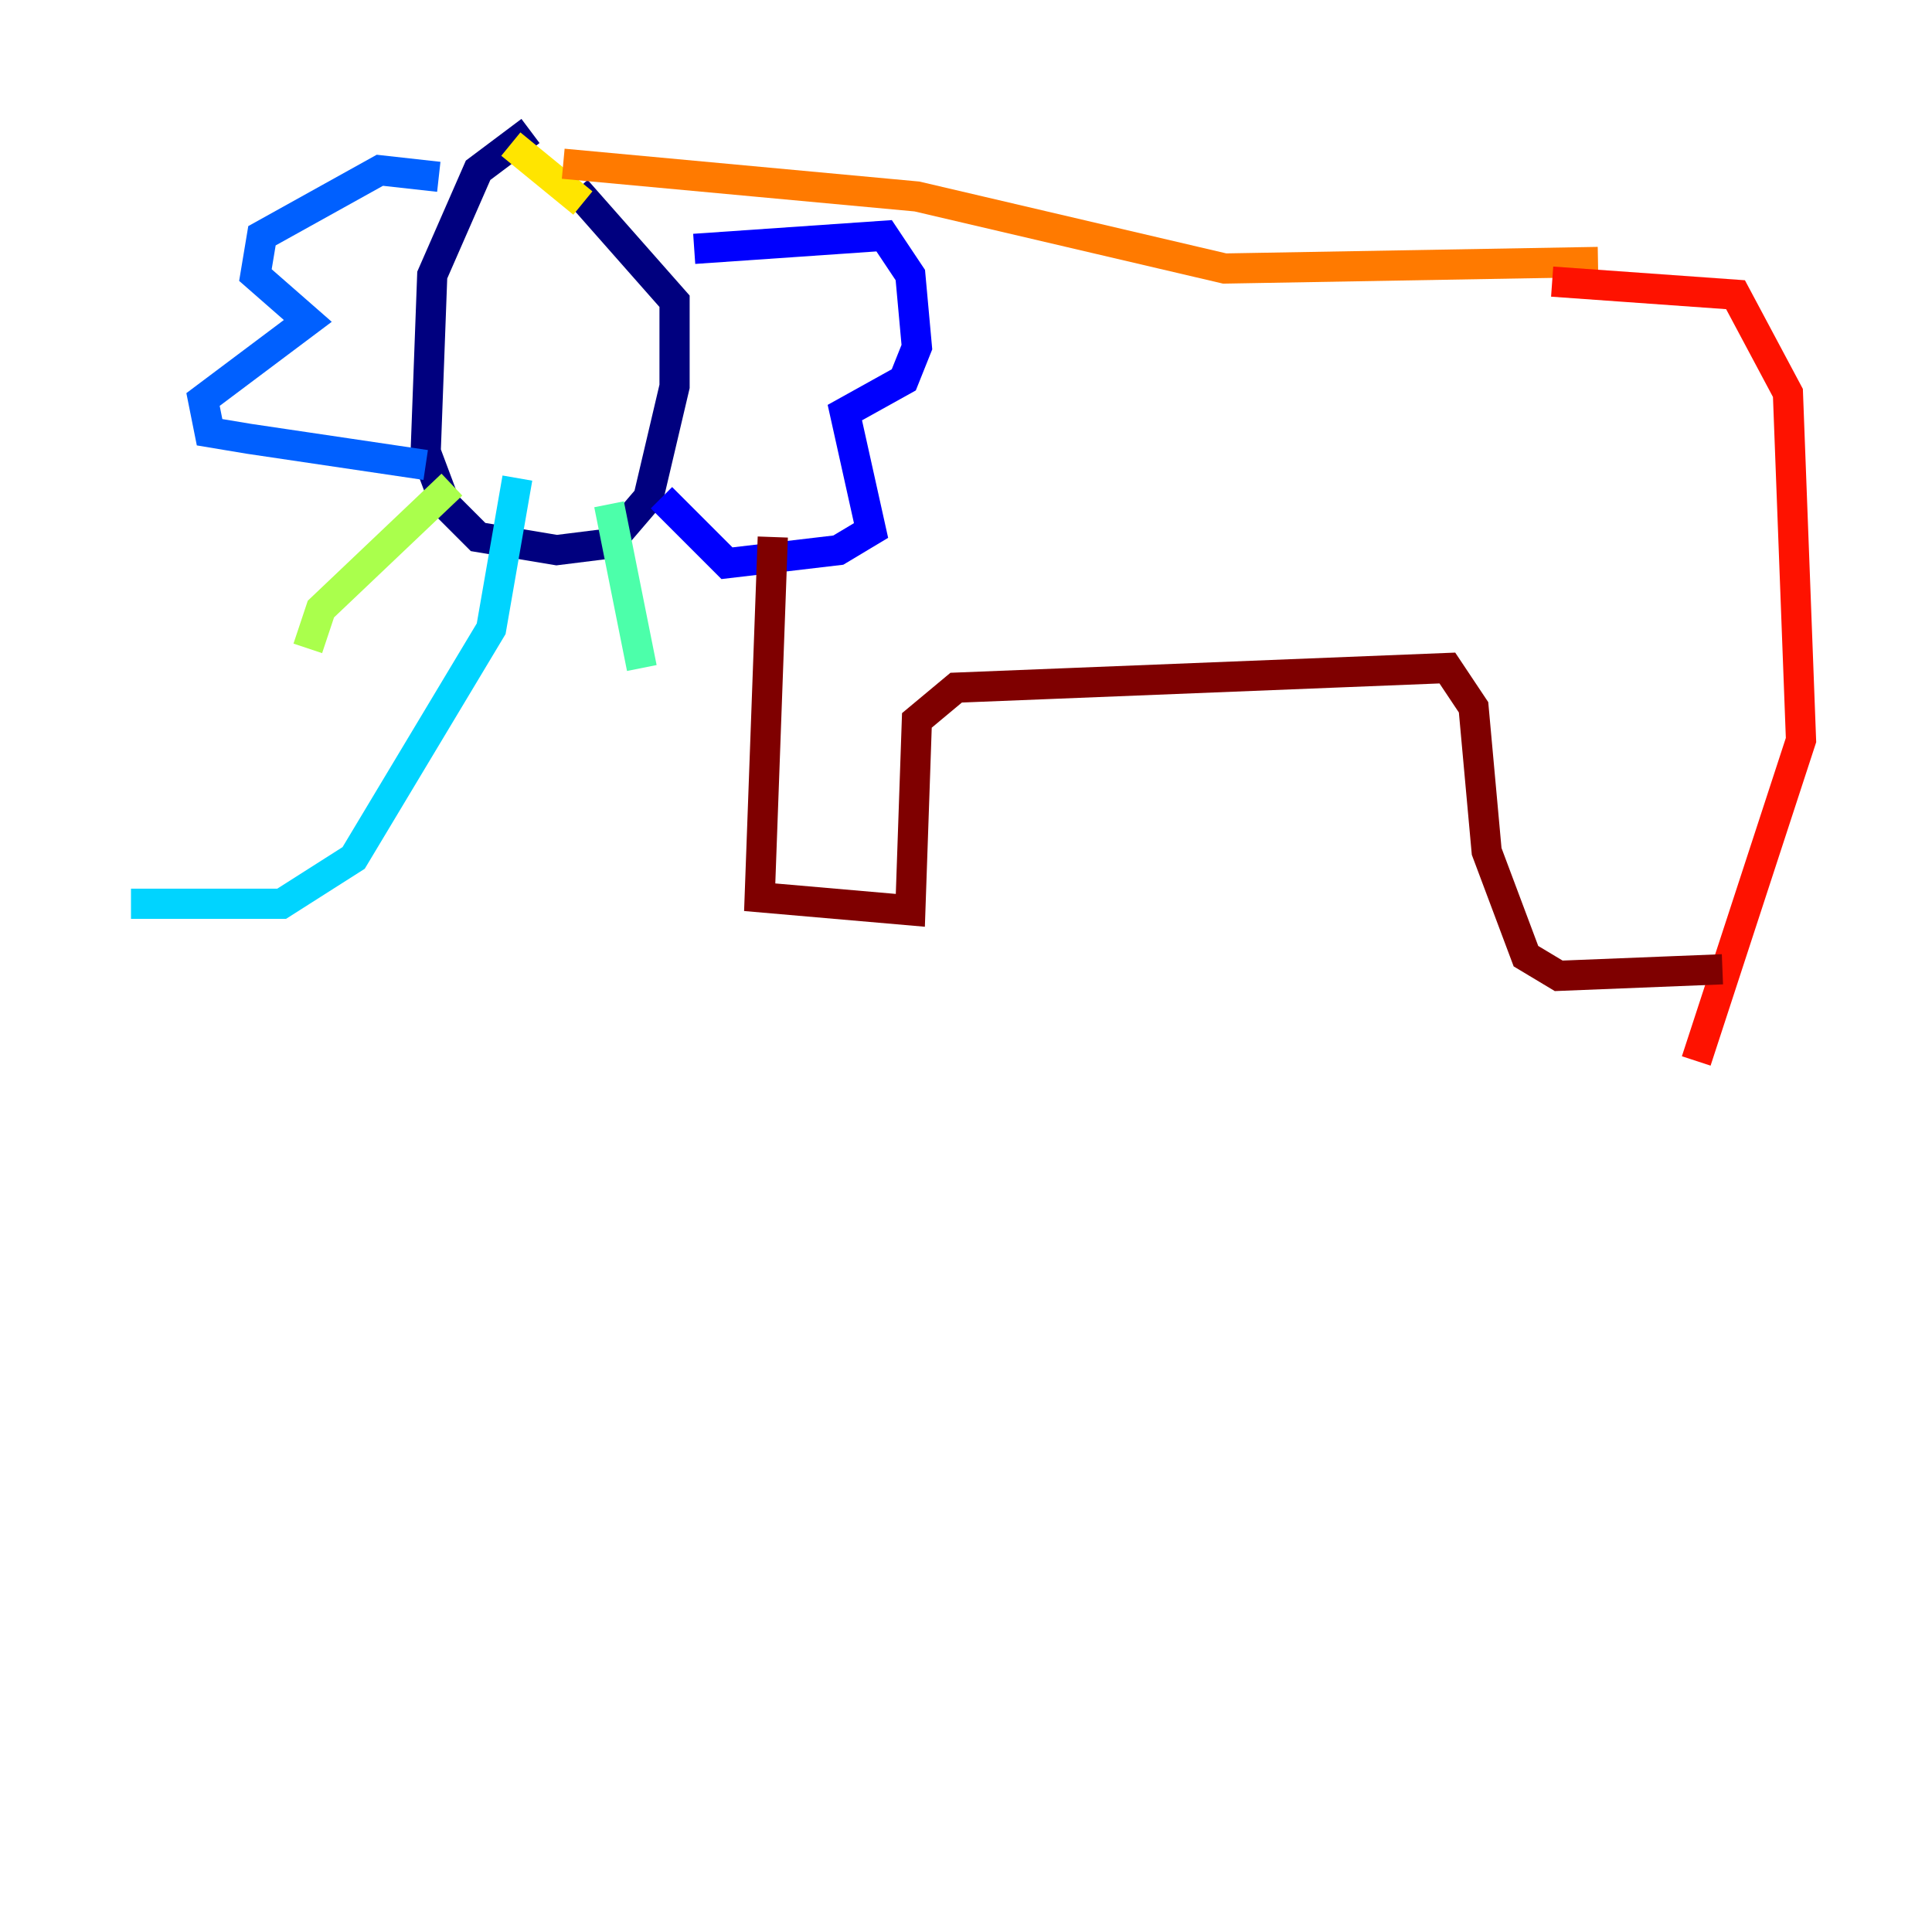 <?xml version="1.0" encoding="utf-8" ?>
<svg baseProfile="tiny" height="128" version="1.2" viewBox="0,0,128,128" width="128" xmlns="http://www.w3.org/2000/svg" xmlns:ev="http://www.w3.org/2001/xml-events" xmlns:xlink="http://www.w3.org/1999/xlink"><defs /><polyline fill="none" points="35.146,8.678 31.675,11.281 28.637,18.224 28.203,29.939 29.505,33.41 31.675,35.58 36.881,36.447 40.352,36.014 42.956,32.976 44.691,25.6 44.691,19.959 38.183,12.583" stroke="#00007f" stroke-width="2" /><polyline fill="none" points="45.993,16.488 58.576,15.62 60.312,18.224 60.746,22.997 59.878,25.166 55.973,27.336 57.709,35.146 55.539,36.447 48.163,37.315 43.824,32.976" stroke="#0000fe" stroke-width="2" /><polyline fill="none" points="29.071,11.715 25.166,11.281 17.356,15.62 16.922,18.224 20.393,21.261 13.451,26.468 13.885,28.637 16.488,29.071 28.203,30.807" stroke="#0060ff" stroke-width="2" /><polyline fill="none" points="34.278,31.675 32.542,41.654 23.43,56.841 18.658,59.878 8.678,59.878" stroke="#00d4ff" stroke-width="2" /><polyline fill="none" points="40.352,33.41 42.522,44.258" stroke="#4cffaa" stroke-width="2" /><polyline fill="none" points="29.939,32.108 21.261,40.352 20.393,42.956" stroke="#aaff4c" stroke-width="2" /><polyline fill="none" points="33.844,9.546 38.617,13.451" stroke="#ffe500" stroke-width="2" /><polyline fill="none" points="37.315,10.848 60.746,13.017 81.139,17.79 105.871,17.356" stroke="#ff7a00" stroke-width="2" /><polyline fill="none" points="102.834,18.658 114.983,19.525 118.454,26.034 119.322,49.031 112.38,70.291" stroke="#fe1200" stroke-width="2" /><polyline fill="none" points="51.2,35.58 50.332,59.444 60.312,60.312 60.746,47.729 63.349,45.559 95.891,44.258 97.627,46.861 98.495,56.407 101.098,63.349 103.268,64.651 114.115,64.217" stroke="#7f0000" stroke-width="2" /></svg>
